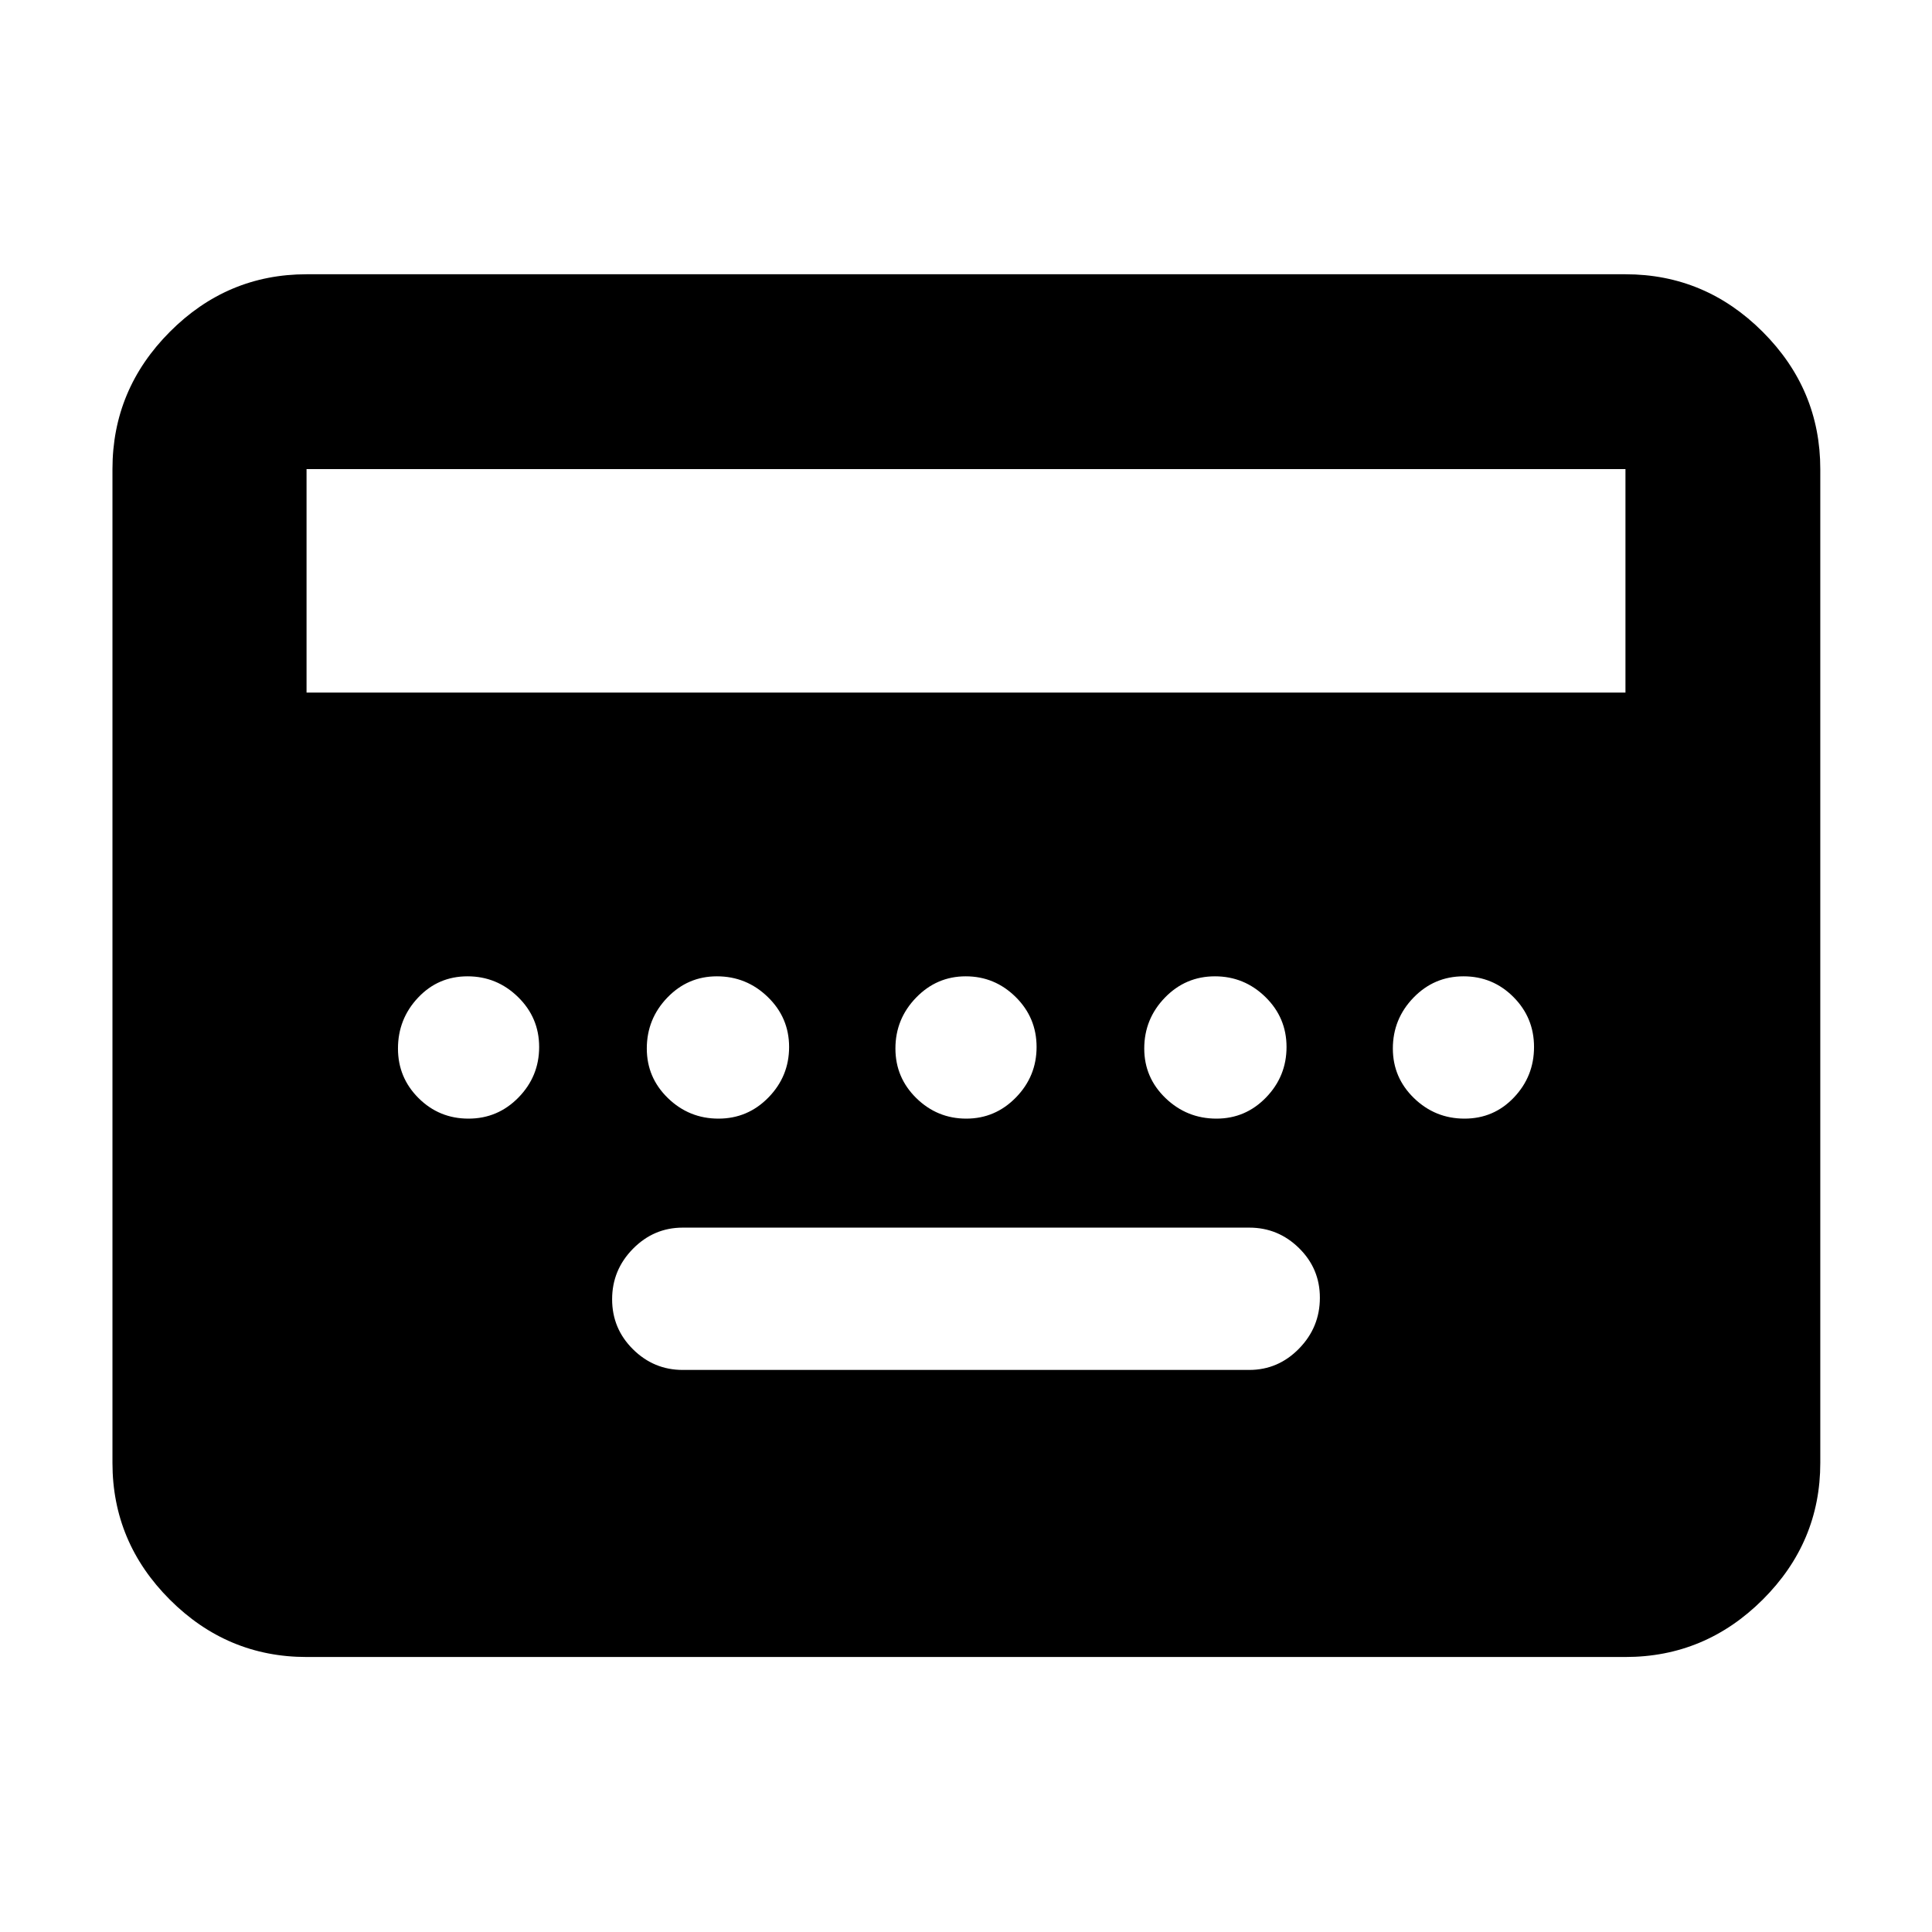 <svg xmlns="http://www.w3.org/2000/svg" height="40" viewBox="0 -960 960 960" width="40"><path d="M339.23-279.29h281.54q14.35 0 24.71-10.59 10.36-10.59 10.36-25.29 0-14.46-10.36-24.65Q635.12-350 620.77-350H339.23q-14.35 0-24.71 10.51-10.36 10.51-10.36 25.09 0 14.57 10.36 24.84t24.71 10.27ZM152.32-136.65q-39.43 0-67.94-28.5-28.5-28.5-28.5-67.94v-493.82q0-39.59 28.5-68.2 28.51-28.61 67.94-28.61h655.36q39.59 0 68.2 28.61t28.61 68.2v493.82q0 39.44-28.61 67.94t-68.2 28.5H152.32Zm0-479.2h655.36v-111.06H152.32v111.06Zm80.47 211.69q14.58 0 24.85-10.51 10.26-10.51 10.26-25.09 0-14.57-10.51-24.84t-25.09-10.27q-14.58 0-24.56 10.59-9.99 10.59-9.99 25.29 0 14.46 10.24 24.65 10.23 10.18 24.8 10.18Zm124.2 0q14.58 0 24.84-10.51 10.27-10.51 10.27-25.09 0-14.57-10.59-24.84t-25.29-10.27q-14.46 0-24.65 10.59-10.18 10.59-10.18 25.29 0 14.46 10.51 24.65 10.51 10.18 25.09 10.18Zm123.14 0q14.41 0 24.67-10.51 10.27-10.51 10.27-25.09 0-14.57-10.39-24.84-10.4-10.27-24.81-10.27-14.41 0-24.67 10.59-10.27 10.59-10.27 25.29 0 14.46 10.39 24.65 10.4 10.18 24.81 10.18Zm124.32 0q14.46 0 24.64-10.51t10.18-25.09q0-14.57-10.5-24.84-10.51-10.27-25.09-10.27t-24.85 10.59q-10.26 10.59-10.26 25.29 0 14.46 10.59 24.65 10.59 10.18 25.29 10.18Zm123.25 0q14.58 0 24.56-10.51 9.99-10.51 9.99-25.09 0-14.57-10.24-24.84-10.23-10.27-24.8-10.27-14.58 0-24.85 10.59-10.26 10.59-10.26 25.29 0 14.46 10.51 24.65 10.51 10.18 25.09 10.18Z"/></svg>